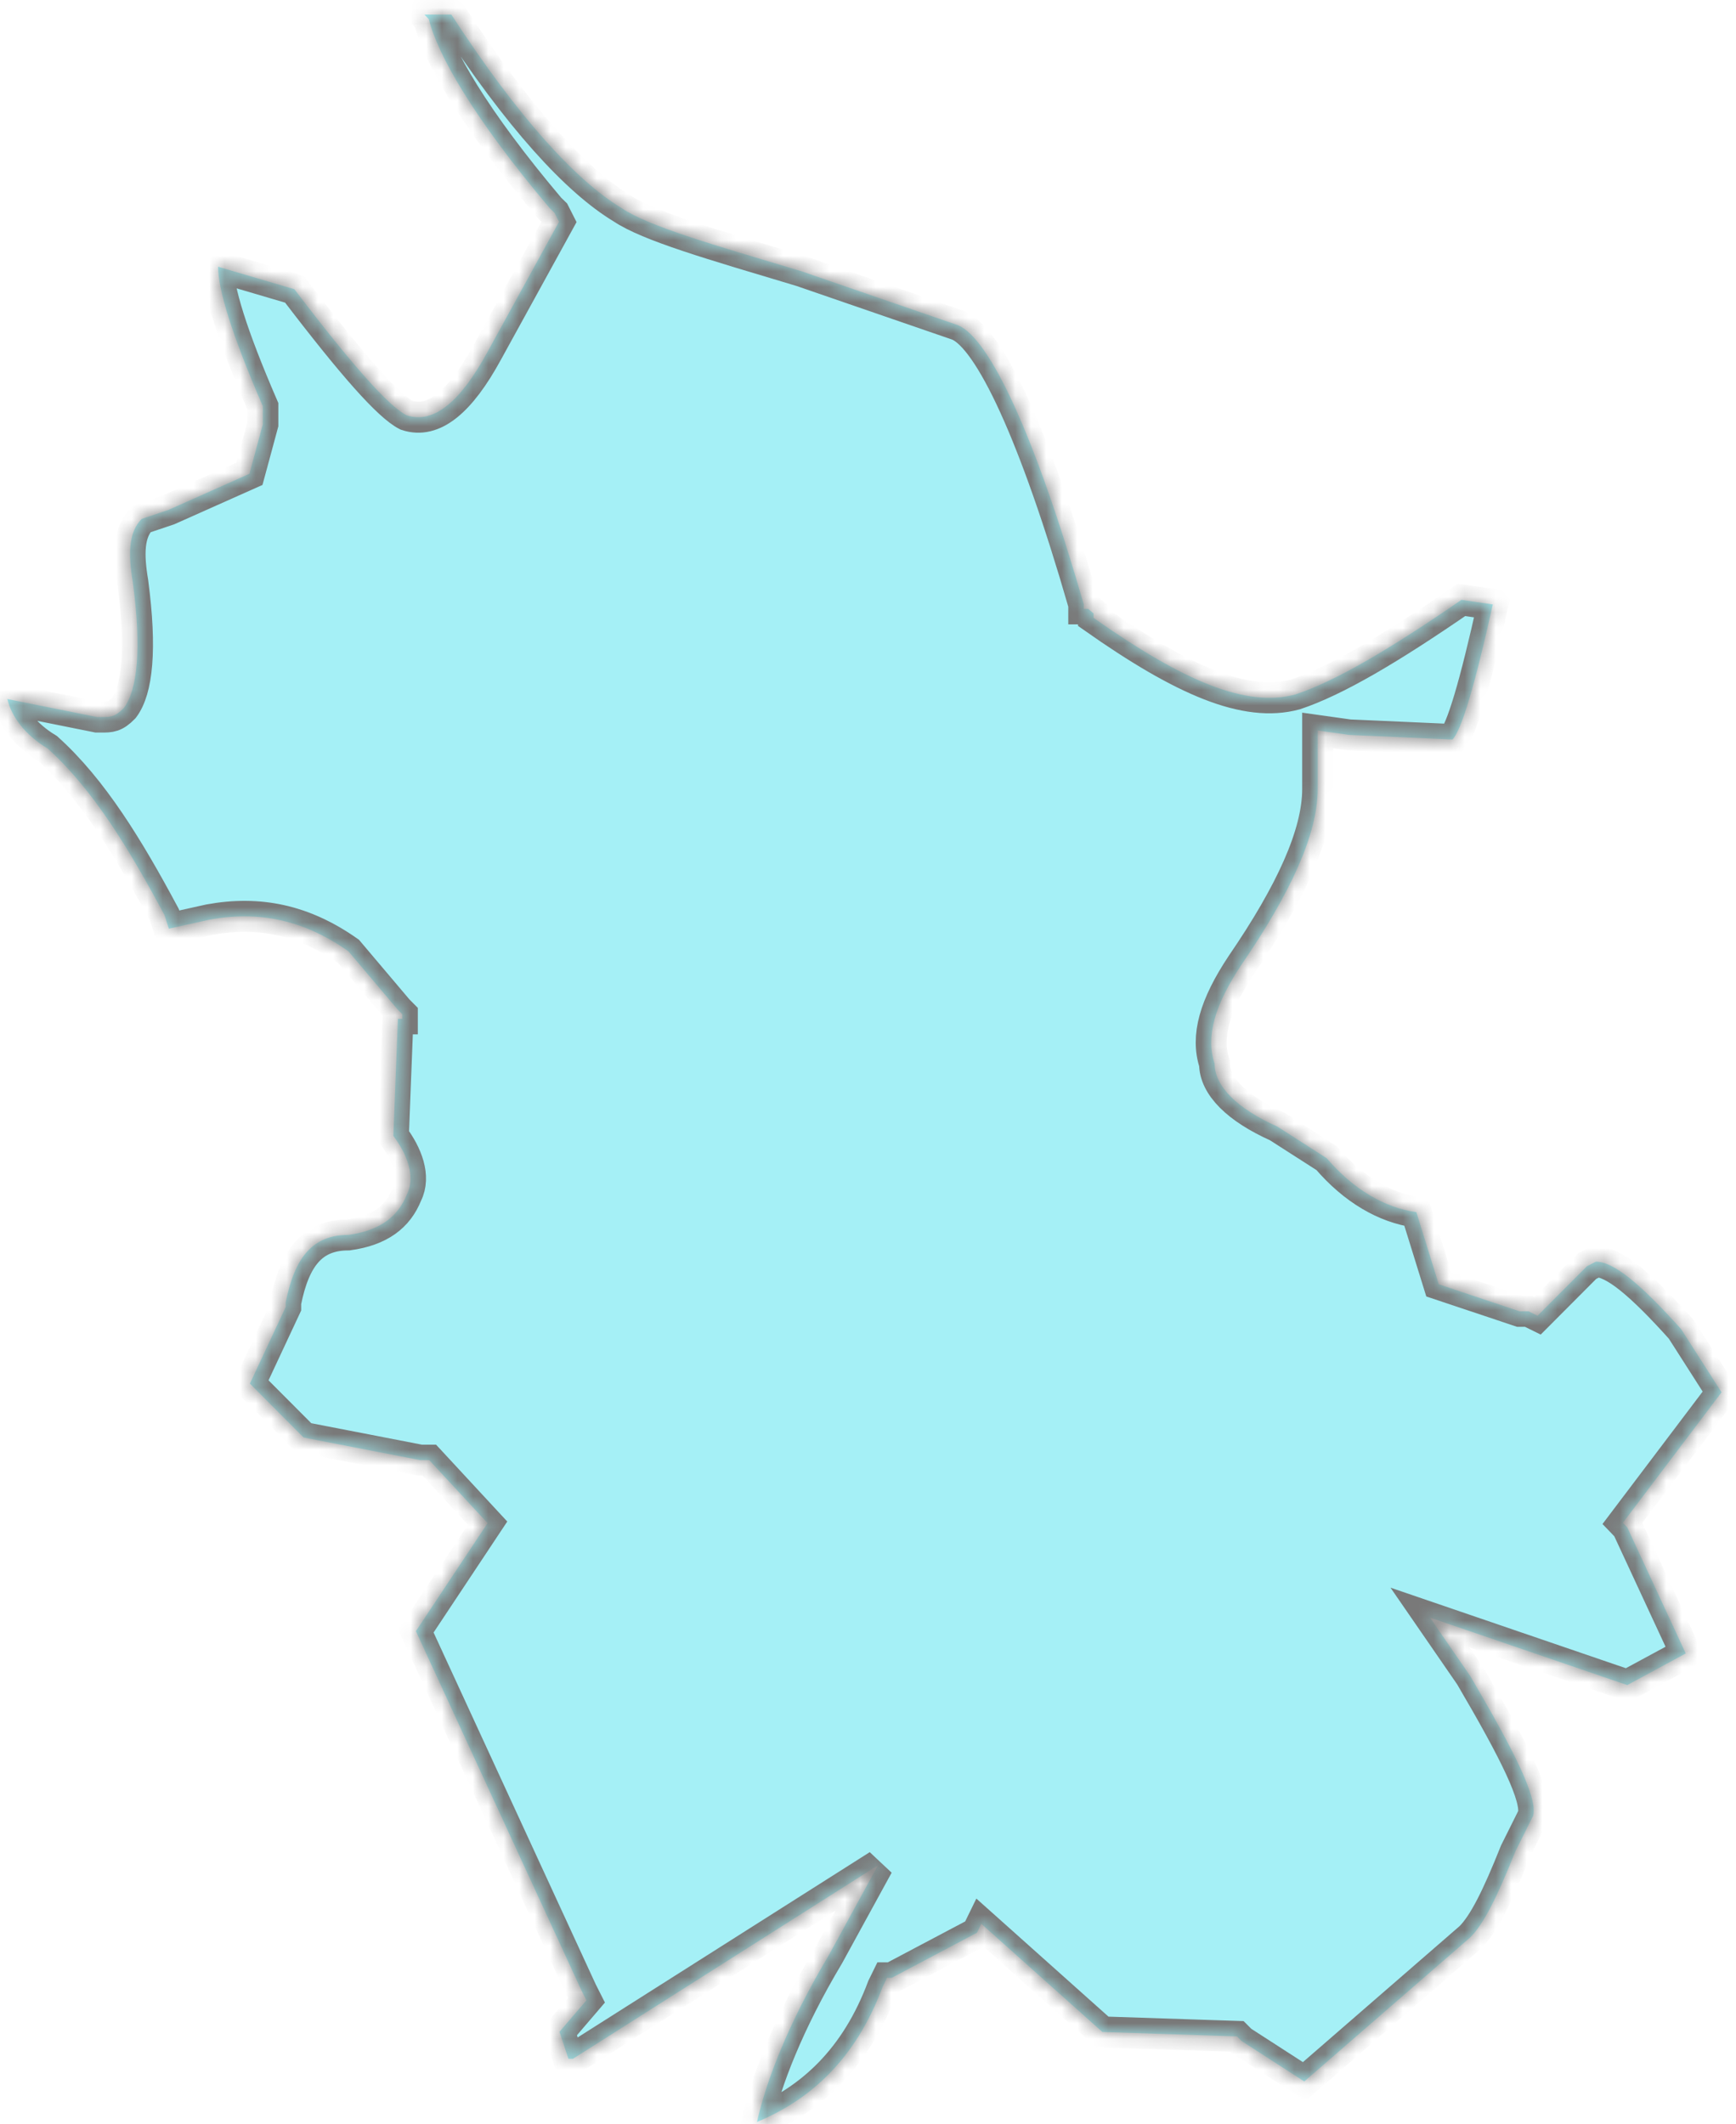 ﻿<?xml version="1.0" encoding="utf-8"?>
<svg version="1.1" xmlns:xlink="http://www.w3.org/1999/xlink" width="112px" height="137px" xmlns="http://www.w3.org/2000/svg">
  <defs>
    <mask fill="white" id="clip44">
      <path d="M 70.55 39.567  L 70.206 39.272  L 69.921 39.272  L 69.921 38.986  C 66.738 27.947  63.84 21.846  61.816 20.979  L 51.687 17.49  C 45.9 15.755  41.843 14.592  40.114 13.429  C 37.215 11.684  33.462 7.624  29.12 0.941  L 27.381 0.941  L 27.666 1.237  C 28.246 3.563  30.564 7.624  35.476 13.439  L 35.771 13.725  L 36.066 14.306  L 31.439 22.723  C 29.7 25.917  27.971 27.366  26.232 26.784  C 25.072 26.202  22.754 23.591  18.991 18.653  L 14.069 17.204  C 14.069 18.653  14.943 21.56  16.957 26.202  L 16.957 26.498  L 16.957 26.784  L 16.957 27.08  L 16.957 27.366  L 16.093 30.559  L 10.876 32.885  L 9.147 33.466  C 8.272 34.334  8.272 35.792  8.567 37.537  C 9.147 41.893  8.862 44.505  7.987 45.668  C 7.418 46.25  7.123 46.25  6.543 46.25  L 6.258 46.25  L 0.472 45.087  C 0.756 46.25  1.621 47.403  3.075 48.28  C 5.973 50.892  8.282 54.667  10.611 59.023  L 10.895 59.901  L 13.509 59.319  C 16.692 58.738  19.58 59.319  22.479 61.359  L 25.672 65.134  L 25.956 65.42  L 25.956 65.716  L 25.672 65.716  L 25.377 73.265  C 26.251 74.428  26.831 75.877  26.251 77.04  C 25.672 78.489  24.512 79.366  22.479 79.652  C 20.17 79.652  19.011 81.101  18.431 84.009  L 18.431 84.304  L 16.122 89.242  L 19.59 92.721  L 27.116 94.18  L 27.695 94.18  L 31.458 98.241  L 26.831 105.209  L 37.54 128.44  L 37.834 129.021  L 36.095 131.052  L 36.675 132.796  L 36.96 132.796  L 56.648 120.309  L 53.465 126.124  C 50.862 130.48  49.418 134.255  48.838 136.867  C 52.306 135.418  55.204 132.806  56.943 128.154  L 57.228 127.573  L 57.523 127.573  L 63.025 124.665  L 63.309 124.084  L 71.12 131.062  L 79.805 131.348  L 80.1 131.643  L 84.147 134.255  L 94.856 124.961  C 95.731 124.084  96.595 122.349  97.754 119.441  L 98.914 117.115  C 99.199 115.952  97.754 113.045  94.856 108.107  L 92.253 104.332  L 104.985 108.688  L 108.758 106.648  L 104.985 98.517  L 104.7 98.221  L 111.067 89.804  L 108.463 85.733  C 105.86 82.836  104.121 81.377  102.961 81.377  L 102.382 81.673  L 99.199 84.866  L 98.619 84.58  L 98.039 84.58  L 92.822 82.836  L 91.378 78.184  C 89.345 77.898  87.331 76.735  85.592 74.704  L 82.408 72.664  C 79.805 71.501  78.361 70.052  78.361 68.603  C 77.781 66.859  78.361 64.829  80.1 62.217  C 83.283 57.565  85.012 53.79  85.012 50.892  L 85.012 47.117  L 87.046 47.403  L 93.707 47.699  C 94.286 47.117  95.151 44.21  96.31 38.986  L 94.286 38.69  C 89.649 41.884  86.181 43.924  83.578 44.791  C 80.385 45.658  76.337 43.924  70.55 39.853  L 70.55 39.567  Z " fill-rule="evenodd" />
    </mask>
  </defs>
  <g transform="matrix(1 0 0 1 -1237 -587 )">
    <path d="M 70.55 39.567  L 70.206 39.272  L 69.921 39.272  L 69.921 38.986  C 66.738 27.947  63.84 21.846  61.816 20.979  L 51.687 17.49  C 45.9 15.755  41.843 14.592  40.114 13.429  C 37.215 11.684  33.462 7.624  29.12 0.941  L 27.381 0.941  L 27.666 1.237  C 28.246 3.563  30.564 7.624  35.476 13.439  L 35.771 13.725  L 36.066 14.306  L 31.439 22.723  C 29.7 25.917  27.971 27.366  26.232 26.784  C 25.072 26.202  22.754 23.591  18.991 18.653  L 14.069 17.204  C 14.069 18.653  14.943 21.56  16.957 26.202  L 16.957 26.498  L 16.957 26.784  L 16.957 27.08  L 16.957 27.366  L 16.093 30.559  L 10.876 32.885  L 9.147 33.466  C 8.272 34.334  8.272 35.792  8.567 37.537  C 9.147 41.893  8.862 44.505  7.987 45.668  C 7.418 46.25  7.123 46.25  6.543 46.25  L 6.258 46.25  L 0.472 45.087  C 0.756 46.25  1.621 47.403  3.075 48.28  C 5.973 50.892  8.282 54.667  10.611 59.023  L 10.895 59.901  L 13.509 59.319  C 16.692 58.738  19.58 59.319  22.479 61.359  L 25.672 65.134  L 25.956 65.42  L 25.956 65.716  L 25.672 65.716  L 25.377 73.265  C 26.251 74.428  26.831 75.877  26.251 77.04  C 25.672 78.489  24.512 79.366  22.479 79.652  C 20.17 79.652  19.011 81.101  18.431 84.009  L 18.431 84.304  L 16.122 89.242  L 19.59 92.721  L 27.116 94.18  L 27.695 94.18  L 31.458 98.241  L 26.831 105.209  L 37.54 128.44  L 37.834 129.021  L 36.095 131.052  L 36.675 132.796  L 36.96 132.796  L 56.648 120.309  L 53.465 126.124  C 50.862 130.48  49.418 134.255  48.838 136.867  C 52.306 135.418  55.204 132.806  56.943 128.154  L 57.228 127.573  L 57.523 127.573  L 63.025 124.665  L 63.309 124.084  L 71.12 131.062  L 79.805 131.348  L 80.1 131.643  L 84.147 134.255  L 94.856 124.961  C 95.731 124.084  96.595 122.349  97.754 119.441  L 98.914 117.115  C 99.199 115.952  97.754 113.045  94.856 108.107  L 92.253 104.332  L 104.985 108.688  L 108.758 106.648  L 104.985 98.517  L 104.7 98.221  L 111.067 89.804  L 108.463 85.733  C 105.86 82.836  104.121 81.377  102.961 81.377  L 102.382 81.673  L 99.199 84.866  L 98.619 84.58  L 98.039 84.58  L 92.822 82.836  L 91.378 78.184  C 89.345 77.898  87.331 76.735  85.592 74.704  L 82.408 72.664  C 79.805 71.501  78.361 70.052  78.361 68.603  C 77.781 66.859  78.361 64.829  80.1 62.217  C 83.283 57.565  85.012 53.79  85.012 50.892  L 85.012 47.117  L 87.046 47.403  L 93.707 47.699  C 94.286 47.117  95.151 44.21  96.31 38.986  L 94.286 38.69  C 89.649 41.884  86.181 43.924  83.578 44.791  C 80.385 45.658  76.337 43.924  70.55 39.853  L 70.55 39.567  Z " fill-rule="nonzero" fill="#20dbea" stroke="none" fill-opacity="0.4" transform="matrix(1 0 0 1 1237 587 )" />
    <path d="M 70.55 39.567  L 70.206 39.272  L 69.921 39.272  L 69.921 38.986  C 66.738 27.947  63.84 21.846  61.816 20.979  L 51.687 17.49  C 45.9 15.755  41.843 14.592  40.114 13.429  C 37.215 11.684  33.462 7.624  29.12 0.941  L 27.381 0.941  L 27.666 1.237  C 28.246 3.563  30.564 7.624  35.476 13.439  L 35.771 13.725  L 36.066 14.306  L 31.439 22.723  C 29.7 25.917  27.971 27.366  26.232 26.784  C 25.072 26.202  22.754 23.591  18.991 18.653  L 14.069 17.204  C 14.069 18.653  14.943 21.56  16.957 26.202  L 16.957 26.498  L 16.957 26.784  L 16.957 27.08  L 16.957 27.366  L 16.093 30.559  L 10.876 32.885  L 9.147 33.466  C 8.272 34.334  8.272 35.792  8.567 37.537  C 9.147 41.893  8.862 44.505  7.987 45.668  C 7.418 46.25  7.123 46.25  6.543 46.25  L 6.258 46.25  L 0.472 45.087  C 0.756 46.25  1.621 47.403  3.075 48.28  C 5.973 50.892  8.282 54.667  10.611 59.023  L 10.895 59.901  L 13.509 59.319  C 16.692 58.738  19.58 59.319  22.479 61.359  L 25.672 65.134  L 25.956 65.42  L 25.956 65.716  L 25.672 65.716  L 25.377 73.265  C 26.251 74.428  26.831 75.877  26.251 77.04  C 25.672 78.489  24.512 79.366  22.479 79.652  C 20.17 79.652  19.011 81.101  18.431 84.009  L 18.431 84.304  L 16.122 89.242  L 19.59 92.721  L 27.116 94.18  L 27.695 94.18  L 31.458 98.241  L 26.831 105.209  L 37.54 128.44  L 37.834 129.021  L 36.095 131.052  L 36.675 132.796  L 36.96 132.796  L 56.648 120.309  L 53.465 126.124  C 50.862 130.48  49.418 134.255  48.838 136.867  C 52.306 135.418  55.204 132.806  56.943 128.154  L 57.228 127.573  L 57.523 127.573  L 63.025 124.665  L 63.309 124.084  L 71.12 131.062  L 79.805 131.348  L 80.1 131.643  L 84.147 134.255  L 94.856 124.961  C 95.731 124.084  96.595 122.349  97.754 119.441  L 98.914 117.115  C 99.199 115.952  97.754 113.045  94.856 108.107  L 92.253 104.332  L 104.985 108.688  L 108.758 106.648  L 104.985 98.517  L 104.7 98.221  L 111.067 89.804  L 108.463 85.733  C 105.86 82.836  104.121 81.377  102.961 81.377  L 102.382 81.673  L 99.199 84.866  L 98.619 84.58  L 98.039 84.58  L 92.822 82.836  L 91.378 78.184  C 89.345 77.898  87.331 76.735  85.592 74.704  L 82.408 72.664  C 79.805 71.501  78.361 70.052  78.361 68.603  C 77.781 66.859  78.361 64.829  80.1 62.217  C 83.283 57.565  85.012 53.79  85.012 50.892  L 85.012 47.117  L 87.046 47.403  L 93.707 47.699  C 94.286 47.117  95.151 44.21  96.31 38.986  L 94.286 38.69  C 89.649 41.884  86.181 43.924  83.578 44.791  C 80.385 45.658  76.337 43.924  70.55 39.853  L 70.55 39.567  Z " stroke-width="2" stroke="#797979" fill="none" transform="matrix(1 0 0 1 1237 587 )" mask="url(#clip44)" />
  </g>
</svg>